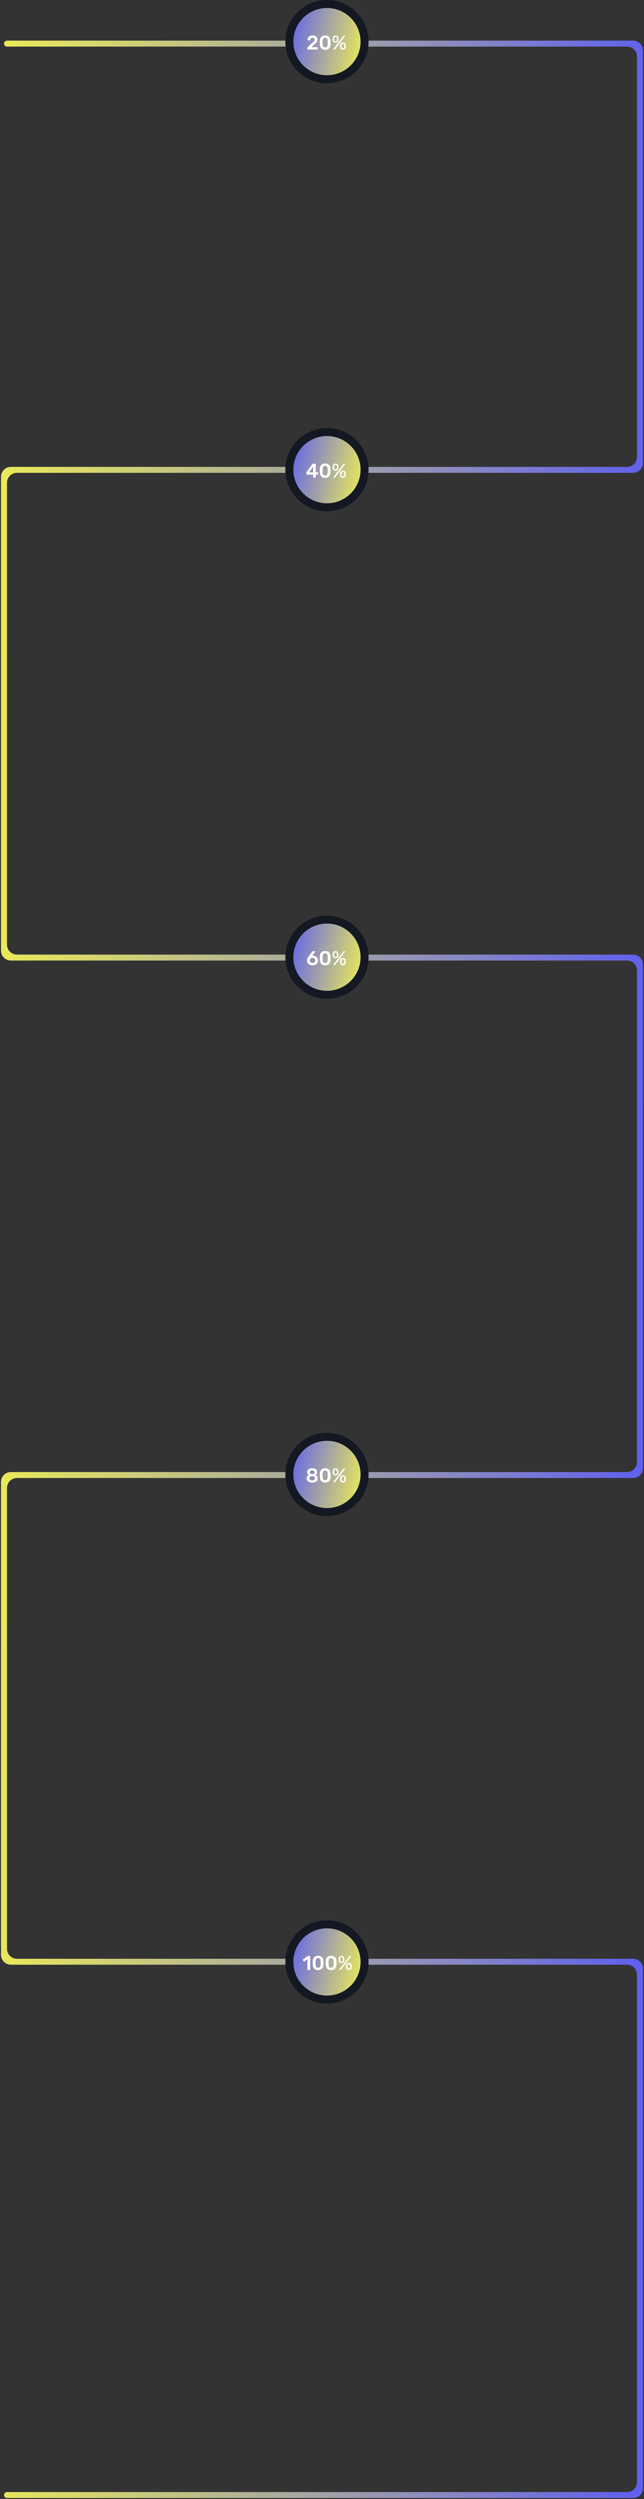 <svg width="325" height="1261" viewBox="0 0 325 1261" fill="none" xmlns="http://www.w3.org/2000/svg">
<rect x="0" y="0" width="325" height="1261" fill="#333333" stroke="none"/>
<path fill-rule="evenodd" clip-rule="evenodd" d="M321.453 28.5C321.453 25.739 319.214 23.5 316.453 23.5H3.524C2.695 23.5 2.024 22.828 2.024 22C2.024 21.172 2.695 20.5 3.524 20.5H319.5C322.261 20.5 324.5 22.739 324.5 25.5V233.593C324.5 236.355 322.261 238.593 319.5 238.593H8.547C5.786 238.593 3.547 240.832 3.547 243.593V476.694C3.547 479.455 5.786 481.694 8.547 481.694H319.5C322.261 481.694 324.5 483.932 324.5 486.694V740.804C324.5 743.565 322.261 745.804 319.5 745.804H8.547C5.786 745.804 3.547 748.042 3.547 750.804V983.4C3.547 986.161 5.786 988.4 8.547 988.4H319.5C322.261 988.4 324.5 990.638 324.5 993.4V1255.5C324.5 1258.26 322.261 1260.5 319.5 1260.5H3.524C2.695 1260.5 2.024 1259.83 2.024 1259C2.024 1258.17 2.695 1257.5 3.524 1257.5H316.453C319.214 1257.5 321.453 1255.26 321.453 1252.5V996.4C321.453 993.638 319.214 991.4 316.453 991.4H5.5C2.739 991.4 0.5 989.161 0.5 986.4V747.804C0.5 745.042 2.739 742.804 5.5 742.804H316.453C319.214 742.804 321.453 740.565 321.453 737.804V489.694C321.453 486.932 319.214 484.694 316.453 484.694H5.5C2.739 484.694 0.5 482.455 0.5 479.694V240.593C0.5 237.832 2.739 235.593 5.5 235.593H316.453C319.214 235.593 321.453 233.355 321.453 230.593V28.5Z" fill="url(#paint0_linear_49_12)"/>
<circle cx="165" cy="21" r="21" fill="#141822"/>
<path d="M181.961 21C181.961 30.368 174.367 37.962 165 37.962C158.556 37.962 152.952 34.369 150.081 29.077C148.778 26.676 148.038 23.924 148.038 21C148.038 18.076 148.778 15.325 150.081 12.923C152.952 7.631 158.556 4.039 165 4.039C174.367 4.039 181.961 11.633 181.961 21Z" fill="url(#paint1_linear_49_12)"/>
<path d="M155.319 25C155.252 25 155.196 24.977 155.149 24.93C155.102 24.883 155.079 24.827 155.079 24.76V24.25C155.079 24.19 155.092 24.12 155.119 24.04C155.152 23.953 155.222 23.867 155.329 23.78L156.909 22.21C157.349 21.863 157.702 21.57 157.969 21.33C158.242 21.083 158.439 20.86 158.559 20.66C158.686 20.453 158.749 20.25 158.749 20.05C158.749 19.75 158.666 19.507 158.499 19.32C158.339 19.133 158.082 19.04 157.729 19.04C157.496 19.04 157.299 19.09 157.139 19.19C156.979 19.283 156.852 19.41 156.759 19.57C156.672 19.73 156.612 19.907 156.579 20.1C156.566 20.187 156.529 20.247 156.469 20.28C156.409 20.313 156.349 20.33 156.289 20.33H155.399C155.339 20.33 155.289 20.31 155.249 20.27C155.209 20.23 155.189 20.183 155.189 20.13C155.196 19.843 155.256 19.567 155.369 19.3C155.482 19.027 155.646 18.787 155.859 18.58C156.079 18.367 156.346 18.197 156.659 18.07C156.972 17.943 157.326 17.88 157.719 17.88C158.272 17.88 158.729 17.973 159.089 18.16C159.456 18.347 159.729 18.6 159.909 18.92C160.096 19.24 160.189 19.6 160.189 20C160.189 20.313 160.129 20.603 160.009 20.87C159.889 21.13 159.716 21.383 159.489 21.63C159.262 21.87 158.989 22.117 158.669 22.37L157.249 23.81H160.099C160.172 23.81 160.229 23.833 160.269 23.88C160.316 23.92 160.339 23.977 160.339 24.05V24.76C160.339 24.827 160.316 24.883 160.269 24.93C160.229 24.977 160.172 25 160.099 25H155.319ZM164.1 25.1C163.627 25.1 163.224 25.03 162.89 24.89C162.557 24.75 162.284 24.557 162.07 24.31C161.857 24.063 161.697 23.78 161.59 23.46C161.484 23.133 161.42 22.787 161.4 22.42C161.394 22.24 161.387 22.043 161.38 21.83C161.38 21.61 161.38 21.39 161.38 21.17C161.387 20.95 161.394 20.747 161.4 20.56C161.414 20.193 161.477 19.85 161.59 19.53C161.704 19.203 161.867 18.92 162.08 18.68C162.3 18.44 162.577 18.25 162.91 18.11C163.244 17.97 163.64 17.9 164.1 17.9C164.567 17.9 164.967 17.97 165.3 18.11C165.634 18.25 165.907 18.44 166.12 18.68C166.34 18.92 166.504 19.203 166.61 19.53C166.724 19.85 166.787 20.193 166.8 20.56C166.814 20.747 166.82 20.95 166.82 21.17C166.82 21.39 166.82 21.61 166.82 21.83C166.82 22.043 166.814 22.24 166.8 22.42C166.787 22.787 166.727 23.133 166.62 23.46C166.514 23.78 166.354 24.063 166.14 24.31C165.927 24.557 165.65 24.75 165.31 24.89C164.977 25.03 164.574 25.1 164.1 25.1ZM164.1 23.95C164.534 23.95 164.85 23.81 165.05 23.53C165.257 23.243 165.364 22.857 165.37 22.37C165.384 22.177 165.39 21.983 165.39 21.79C165.39 21.59 165.39 21.39 165.39 21.19C165.39 20.99 165.384 20.8 165.37 20.62C165.364 20.147 165.257 19.767 165.05 19.48C164.85 19.187 164.534 19.04 164.1 19.04C163.674 19.04 163.357 19.187 163.15 19.48C162.95 19.767 162.844 20.147 162.83 20.62C162.83 20.8 162.827 20.99 162.82 21.19C162.82 21.39 162.82 21.59 162.82 21.79C162.827 21.983 162.83 22.177 162.83 22.37C162.844 22.857 162.954 23.243 163.16 23.53C163.367 23.81 163.68 23.95 164.1 23.95ZM168.483 25C168.343 25 168.273 24.933 168.273 24.8C168.273 24.76 168.286 24.723 168.313 24.69L173.253 18.19C173.299 18.13 173.343 18.083 173.383 18.05C173.429 18.017 173.496 18 173.583 18H173.913C174.053 18 174.123 18.067 174.123 18.2C174.123 18.24 174.109 18.277 174.083 18.31L169.153 24.81C169.106 24.87 169.059 24.917 169.013 24.95C168.973 24.983 168.906 25 168.813 25H168.483ZM173.063 25.06C172.623 25.06 172.279 24.937 172.033 24.69C171.786 24.443 171.649 24.12 171.623 23.72C171.616 23.547 171.613 23.4 171.613 23.28C171.613 23.153 171.616 22.997 171.623 22.81C171.643 22.41 171.773 22.087 172.013 21.84C172.253 21.587 172.603 21.46 173.063 21.46C173.529 21.46 173.879 21.587 174.113 21.84C174.353 22.087 174.486 22.41 174.513 22.81C174.526 22.997 174.533 23.153 174.533 23.28C174.533 23.4 174.526 23.547 174.513 23.72C174.486 24.12 174.346 24.443 174.093 24.69C173.846 24.937 173.503 25.06 173.063 25.06ZM173.063 24.4C173.236 24.4 173.373 24.363 173.473 24.29C173.579 24.217 173.656 24.127 173.703 24.02C173.749 23.907 173.776 23.793 173.783 23.68C173.796 23.5 173.803 23.36 173.803 23.26C173.803 23.153 173.796 23.017 173.783 22.85C173.776 22.67 173.719 22.503 173.613 22.35C173.506 22.197 173.323 22.12 173.063 22.12C172.809 22.12 172.629 22.197 172.523 22.35C172.423 22.503 172.366 22.67 172.353 22.85C172.346 23.017 172.343 23.153 172.343 23.26C172.343 23.36 172.346 23.5 172.353 23.68C172.366 23.793 172.393 23.907 172.433 24.02C172.479 24.127 172.553 24.217 172.653 24.29C172.759 24.363 172.896 24.4 173.063 24.4ZM169.323 21.51C168.883 21.51 168.539 21.393 168.293 21.16C168.046 20.927 167.909 20.61 167.883 20.21C167.876 20.037 167.873 19.89 167.873 19.77C167.873 19.643 167.876 19.487 167.883 19.3C167.903 18.9 168.033 18.577 168.273 18.33C168.513 18.077 168.863 17.95 169.323 17.95C169.789 17.95 170.139 18.077 170.373 18.33C170.613 18.577 170.743 18.9 170.763 19.3C170.776 19.487 170.783 19.643 170.783 19.77C170.783 19.89 170.776 20.037 170.763 20.21C170.743 20.61 170.606 20.927 170.353 21.16C170.106 21.393 169.763 21.51 169.323 21.51ZM169.323 20.89C169.496 20.89 169.633 20.853 169.733 20.78C169.839 20.707 169.916 20.617 169.963 20.51C170.009 20.397 170.036 20.283 170.043 20.17C170.056 19.99 170.063 19.85 170.063 19.75C170.063 19.643 170.056 19.507 170.043 19.34C170.036 19.16 169.976 18.993 169.863 18.84C169.756 18.687 169.576 18.61 169.323 18.61C169.069 18.61 168.889 18.687 168.783 18.84C168.683 18.993 168.626 19.16 168.613 19.34C168.606 19.507 168.603 19.643 168.603 19.75C168.603 19.85 168.606 19.99 168.613 20.17C168.626 20.283 168.653 20.397 168.693 20.51C168.739 20.617 168.813 20.707 168.913 20.78C169.013 20.853 169.149 20.89 169.323 20.89Z" fill="white"/>
<circle cx="165" cy="237" r="21" fill="#141822"/>
<path d="M181.961 237C181.961 246.368 174.367 253.962 165 253.962C158.556 253.962 152.952 250.369 150.081 245.077C148.778 242.676 148.038 239.924 148.038 237C148.038 234.076 148.778 231.325 150.081 228.923C152.952 223.631 158.556 220.039 165 220.039C174.367 220.039 181.961 227.633 181.961 237Z" fill="url(#paint2_linear_49_12)"/>
<path d="M158.247 241C158.18 241 158.124 240.977 158.077 240.93C158.03 240.883 158.007 240.827 158.007 240.76V239.48H154.837C154.764 239.48 154.704 239.457 154.657 239.41C154.617 239.363 154.597 239.307 154.597 239.24V238.56C154.597 238.52 154.604 238.473 154.617 238.42C154.637 238.36 154.667 238.307 154.707 238.26L157.657 234.17C157.744 234.057 157.867 234 158.027 234H159.117C159.184 234 159.24 234.023 159.287 234.07C159.334 234.117 159.357 234.173 159.357 234.24V238.3H160.247C160.327 238.3 160.387 238.323 160.427 238.37C160.474 238.41 160.497 238.467 160.497 238.54V239.24C160.497 239.307 160.474 239.363 160.427 239.41C160.38 239.457 160.324 239.48 160.257 239.48H159.357V240.76C159.357 240.827 159.334 240.883 159.287 240.93C159.24 240.977 159.184 241 159.117 241H158.247ZM155.987 238.34H158.037V235.45L155.987 238.34ZM164.1 241.1C163.627 241.1 163.224 241.03 162.89 240.89C162.557 240.75 162.284 240.557 162.07 240.31C161.857 240.063 161.697 239.78 161.59 239.46C161.484 239.133 161.42 238.787 161.4 238.42C161.394 238.24 161.387 238.043 161.38 237.83C161.38 237.61 161.38 237.39 161.38 237.17C161.387 236.95 161.394 236.747 161.4 236.56C161.414 236.193 161.477 235.85 161.59 235.53C161.704 235.203 161.867 234.92 162.08 234.68C162.3 234.44 162.577 234.25 162.91 234.11C163.244 233.97 163.64 233.9 164.1 233.9C164.567 233.9 164.967 233.97 165.3 234.11C165.634 234.25 165.907 234.44 166.12 234.68C166.34 234.92 166.504 235.203 166.61 235.53C166.724 235.85 166.787 236.193 166.8 236.56C166.814 236.747 166.82 236.95 166.82 237.17C166.82 237.39 166.82 237.61 166.82 237.83C166.82 238.043 166.814 238.24 166.8 238.42C166.787 238.787 166.727 239.133 166.62 239.46C166.514 239.78 166.354 240.063 166.14 240.31C165.927 240.557 165.65 240.75 165.31 240.89C164.977 241.03 164.574 241.1 164.1 241.1ZM164.1 239.95C164.534 239.95 164.85 239.81 165.05 239.53C165.257 239.243 165.364 238.857 165.37 238.37C165.384 238.177 165.39 237.983 165.39 237.79C165.39 237.59 165.39 237.39 165.39 237.19C165.39 236.99 165.384 236.8 165.37 236.62C165.364 236.147 165.257 235.767 165.05 235.48C164.85 235.187 164.534 235.04 164.1 235.04C163.674 235.04 163.357 235.187 163.15 235.48C162.95 235.767 162.844 236.147 162.83 236.62C162.83 236.8 162.827 236.99 162.82 237.19C162.82 237.39 162.82 237.59 162.82 237.79C162.827 237.983 162.83 238.177 162.83 238.37C162.844 238.857 162.954 239.243 163.16 239.53C163.367 239.81 163.68 239.95 164.1 239.95ZM168.483 241C168.343 241 168.273 240.933 168.273 240.8C168.273 240.76 168.286 240.723 168.313 240.69L173.253 234.19C173.299 234.13 173.343 234.083 173.383 234.05C173.429 234.017 173.496 234 173.583 234H173.913C174.053 234 174.123 234.067 174.123 234.2C174.123 234.24 174.109 234.277 174.083 234.31L169.153 240.81C169.106 240.87 169.059 240.917 169.013 240.95C168.973 240.983 168.906 241 168.813 241H168.483ZM173.063 241.06C172.623 241.06 172.279 240.937 172.033 240.69C171.786 240.443 171.649 240.12 171.623 239.72C171.616 239.547 171.613 239.4 171.613 239.28C171.613 239.153 171.616 238.997 171.623 238.81C171.643 238.41 171.773 238.087 172.013 237.84C172.253 237.587 172.603 237.46 173.063 237.46C173.529 237.46 173.879 237.587 174.113 237.84C174.353 238.087 174.486 238.41 174.513 238.81C174.526 238.997 174.533 239.153 174.533 239.28C174.533 239.4 174.526 239.547 174.513 239.72C174.486 240.12 174.346 240.443 174.093 240.69C173.846 240.937 173.503 241.06 173.063 241.06ZM173.063 240.4C173.236 240.4 173.373 240.363 173.473 240.29C173.579 240.217 173.656 240.127 173.703 240.02C173.749 239.907 173.776 239.793 173.783 239.68C173.796 239.5 173.803 239.36 173.803 239.26C173.803 239.153 173.796 239.017 173.783 238.85C173.776 238.67 173.719 238.503 173.613 238.35C173.506 238.197 173.323 238.12 173.063 238.12C172.809 238.12 172.629 238.197 172.523 238.35C172.423 238.503 172.366 238.67 172.353 238.85C172.346 239.017 172.343 239.153 172.343 239.26C172.343 239.36 172.346 239.5 172.353 239.68C172.366 239.793 172.393 239.907 172.433 240.02C172.479 240.127 172.553 240.217 172.653 240.29C172.759 240.363 172.896 240.4 173.063 240.4ZM169.323 237.51C168.883 237.51 168.539 237.393 168.293 237.16C168.046 236.927 167.909 236.61 167.883 236.21C167.876 236.037 167.873 235.89 167.873 235.77C167.873 235.643 167.876 235.487 167.883 235.3C167.903 234.9 168.033 234.577 168.273 234.33C168.513 234.077 168.863 233.95 169.323 233.95C169.789 233.95 170.139 234.077 170.373 234.33C170.613 234.577 170.743 234.9 170.763 235.3C170.776 235.487 170.783 235.643 170.783 235.77C170.783 235.89 170.776 236.037 170.763 236.21C170.743 236.61 170.606 236.927 170.353 237.16C170.106 237.393 169.763 237.51 169.323 237.51ZM169.323 236.89C169.496 236.89 169.633 236.853 169.733 236.78C169.839 236.707 169.916 236.617 169.963 236.51C170.009 236.397 170.036 236.283 170.043 236.17C170.056 235.99 170.063 235.85 170.063 235.75C170.063 235.643 170.056 235.507 170.043 235.34C170.036 235.16 169.976 234.993 169.863 234.84C169.756 234.687 169.576 234.61 169.323 234.61C169.069 234.61 168.889 234.687 168.783 234.84C168.683 234.993 168.626 235.16 168.613 235.34C168.606 235.507 168.603 235.643 168.603 235.75C168.603 235.85 168.606 235.99 168.613 236.17C168.626 236.283 168.653 236.397 168.693 236.51C168.739 236.617 168.813 236.707 168.913 236.78C169.013 236.853 169.149 236.89 169.323 236.89Z" fill="white"/>
<circle cx="165" cy="483" r="21" fill="#141822"/>
<path d="M181.961 483C181.961 492.368 174.367 499.962 165 499.962C158.556 499.962 152.952 496.369 150.081 491.077C148.778 488.676 148.038 485.924 148.038 483C148.038 480.076 148.778 477.325 150.081 474.923C152.952 469.631 158.556 466.039 165 466.039C174.367 466.039 181.961 473.633 181.961 483Z" fill="url(#paint3_linear_49_12)"/>
<path d="M157.741 487.1C157.167 487.1 156.674 486.993 156.261 486.78C155.847 486.56 155.527 486.267 155.301 485.9C155.074 485.527 154.961 485.11 154.961 484.65C154.961 484.443 154.987 484.243 155.041 484.05C155.094 483.857 155.164 483.673 155.251 483.5C155.337 483.327 155.421 483.173 155.501 483.04C155.587 482.9 155.664 482.79 155.731 482.71L157.561 480.2C157.587 480.167 157.627 480.127 157.681 480.08C157.734 480.027 157.807 480 157.901 480H158.831C158.891 480 158.941 480.023 158.981 480.07C159.021 480.11 159.041 480.16 159.041 480.22C159.041 480.247 159.034 480.273 159.021 480.3C159.014 480.32 159.004 480.337 158.991 480.35L157.591 482.29C157.651 482.27 157.721 482.257 157.801 482.25C157.881 482.243 157.954 482.24 158.021 482.24C158.354 482.247 158.671 482.313 158.971 482.44C159.271 482.56 159.534 482.727 159.761 482.94C159.987 483.153 160.164 483.403 160.291 483.69C160.424 483.977 160.491 484.29 160.491 484.63C160.491 485.07 160.381 485.48 160.161 485.86C159.941 486.233 159.624 486.533 159.211 486.76C158.804 486.987 158.314 487.1 157.741 487.1ZM157.731 485.95C157.971 485.95 158.191 485.9 158.391 485.8C158.597 485.7 158.764 485.553 158.891 485.36C159.017 485.167 159.081 484.927 159.081 484.64C159.081 484.36 159.017 484.123 158.891 483.93C158.764 483.737 158.597 483.59 158.391 483.49C158.191 483.39 157.971 483.34 157.731 483.34C157.491 483.34 157.267 483.39 157.061 483.49C156.861 483.59 156.697 483.737 156.571 483.93C156.444 484.123 156.381 484.36 156.381 484.64C156.381 484.927 156.444 485.167 156.571 485.36C156.697 485.553 156.861 485.7 157.061 485.8C157.267 485.9 157.491 485.95 157.731 485.95ZM164.1 487.1C163.627 487.1 163.224 487.03 162.89 486.89C162.557 486.75 162.284 486.557 162.07 486.31C161.857 486.063 161.697 485.78 161.59 485.46C161.484 485.133 161.42 484.787 161.4 484.42C161.394 484.24 161.387 484.043 161.38 483.83C161.38 483.61 161.38 483.39 161.38 483.17C161.387 482.95 161.394 482.747 161.4 482.56C161.414 482.193 161.477 481.85 161.59 481.53C161.704 481.203 161.867 480.92 162.08 480.68C162.3 480.44 162.577 480.25 162.91 480.11C163.244 479.97 163.64 479.9 164.1 479.9C164.567 479.9 164.967 479.97 165.3 480.11C165.634 480.25 165.907 480.44 166.12 480.68C166.34 480.92 166.504 481.203 166.61 481.53C166.724 481.85 166.787 482.193 166.8 482.56C166.814 482.747 166.82 482.95 166.82 483.17C166.82 483.39 166.82 483.61 166.82 483.83C166.82 484.043 166.814 484.24 166.8 484.42C166.787 484.787 166.727 485.133 166.62 485.46C166.514 485.78 166.354 486.063 166.14 486.31C165.927 486.557 165.65 486.75 165.31 486.89C164.977 487.03 164.574 487.1 164.1 487.1ZM164.1 485.95C164.534 485.95 164.85 485.81 165.05 485.53C165.257 485.243 165.364 484.857 165.37 484.37C165.384 484.177 165.39 483.983 165.39 483.79C165.39 483.59 165.39 483.39 165.39 483.19C165.39 482.99 165.384 482.8 165.37 482.62C165.364 482.147 165.257 481.767 165.05 481.48C164.85 481.187 164.534 481.04 164.1 481.04C163.674 481.04 163.357 481.187 163.15 481.48C162.95 481.767 162.844 482.147 162.83 482.62C162.83 482.8 162.827 482.99 162.82 483.19C162.82 483.39 162.82 483.59 162.82 483.79C162.827 483.983 162.83 484.177 162.83 484.37C162.844 484.857 162.954 485.243 163.16 485.53C163.367 485.81 163.68 485.95 164.1 485.95ZM168.483 487C168.343 487 168.273 486.933 168.273 486.8C168.273 486.76 168.286 486.723 168.313 486.69L173.253 480.19C173.299 480.13 173.343 480.083 173.383 480.05C173.429 480.017 173.496 480 173.583 480H173.913C174.053 480 174.123 480.067 174.123 480.2C174.123 480.24 174.109 480.277 174.083 480.31L169.153 486.81C169.106 486.87 169.059 486.917 169.013 486.95C168.973 486.983 168.906 487 168.813 487H168.483ZM173.063 487.06C172.623 487.06 172.279 486.937 172.033 486.69C171.786 486.443 171.649 486.12 171.623 485.72C171.616 485.547 171.613 485.4 171.613 485.28C171.613 485.153 171.616 484.997 171.623 484.81C171.643 484.41 171.773 484.087 172.013 483.84C172.253 483.587 172.603 483.46 173.063 483.46C173.529 483.46 173.879 483.587 174.113 483.84C174.353 484.087 174.486 484.41 174.513 484.81C174.526 484.997 174.533 485.153 174.533 485.28C174.533 485.4 174.526 485.547 174.513 485.72C174.486 486.12 174.346 486.443 174.093 486.69C173.846 486.937 173.503 487.06 173.063 487.06ZM173.063 486.4C173.236 486.4 173.373 486.363 173.473 486.29C173.579 486.217 173.656 486.127 173.703 486.02C173.749 485.907 173.776 485.793 173.783 485.68C173.796 485.5 173.803 485.36 173.803 485.26C173.803 485.153 173.796 485.017 173.783 484.85C173.776 484.67 173.719 484.503 173.613 484.35C173.506 484.197 173.323 484.12 173.063 484.12C172.809 484.12 172.629 484.197 172.523 484.35C172.423 484.503 172.366 484.67 172.353 484.85C172.346 485.017 172.343 485.153 172.343 485.26C172.343 485.36 172.346 485.5 172.353 485.68C172.366 485.793 172.393 485.907 172.433 486.02C172.479 486.127 172.553 486.217 172.653 486.29C172.759 486.363 172.896 486.4 173.063 486.4ZM169.323 483.51C168.883 483.51 168.539 483.393 168.293 483.16C168.046 482.927 167.909 482.61 167.883 482.21C167.876 482.037 167.873 481.89 167.873 481.77C167.873 481.643 167.876 481.487 167.883 481.3C167.903 480.9 168.033 480.577 168.273 480.33C168.513 480.077 168.863 479.95 169.323 479.95C169.789 479.95 170.139 480.077 170.373 480.33C170.613 480.577 170.743 480.9 170.763 481.3C170.776 481.487 170.783 481.643 170.783 481.77C170.783 481.89 170.776 482.037 170.763 482.21C170.743 482.61 170.606 482.927 170.353 483.16C170.106 483.393 169.763 483.51 169.323 483.51ZM169.323 482.89C169.496 482.89 169.633 482.853 169.733 482.78C169.839 482.707 169.916 482.617 169.963 482.51C170.009 482.397 170.036 482.283 170.043 482.17C170.056 481.99 170.063 481.85 170.063 481.75C170.063 481.643 170.056 481.507 170.043 481.34C170.036 481.16 169.976 480.993 169.863 480.84C169.756 480.687 169.576 480.61 169.323 480.61C169.069 480.61 168.889 480.687 168.783 480.84C168.683 480.993 168.626 481.16 168.613 481.34C168.606 481.507 168.603 481.643 168.603 481.75C168.603 481.85 168.606 481.99 168.613 482.17C168.626 482.283 168.653 482.397 168.693 482.51C168.739 482.617 168.813 482.707 168.913 482.78C169.013 482.853 169.149 482.89 169.323 482.89Z" fill="white"/>
<circle cx="165" cy="744" r="21" fill="#141822"/>
<path d="M181.961 744C181.961 753.368 174.367 760.962 165 760.962C158.556 760.962 152.952 757.369 150.081 752.077C148.778 749.676 148.038 746.924 148.038 744C148.038 741.076 148.778 738.325 150.081 735.923C152.952 730.631 158.556 727.039 165 727.039C174.367 727.039 181.961 734.633 181.961 744Z" fill="url(#paint4_linear_49_12)"/>
<path d="M157.538 748.1C157.098 748.1 156.704 748.047 156.358 747.94C156.011 747.833 155.718 747.683 155.478 747.49C155.244 747.297 155.064 747.07 154.938 746.81C154.818 746.55 154.758 746.26 154.758 745.94C154.758 745.553 154.851 745.22 155.038 744.94C155.231 744.653 155.481 744.433 155.788 744.28C155.541 744.127 155.348 743.93 155.208 743.69C155.074 743.45 155.008 743.17 155.008 742.85C155.008 742.463 155.104 742.127 155.298 741.84C155.498 741.547 155.784 741.317 156.158 741.15C156.538 740.983 156.998 740.9 157.538 740.9C158.078 740.9 158.534 740.983 158.908 741.15C159.281 741.31 159.564 741.537 159.758 741.83C159.951 742.117 160.048 742.453 160.048 742.84C160.048 743.16 159.981 743.44 159.848 743.68C159.714 743.92 159.528 744.12 159.288 744.28C159.601 744.427 159.851 744.647 160.038 744.94C160.224 745.227 160.318 745.563 160.318 745.95C160.318 746.37 160.208 746.743 159.988 747.07C159.774 747.39 159.458 747.643 159.038 747.83C158.624 748.01 158.124 748.1 157.538 748.1ZM157.538 747.06C157.798 747.06 158.031 747.017 158.238 746.93C158.451 746.837 158.618 746.707 158.738 746.54C158.864 746.373 158.928 746.177 158.928 745.95C158.928 745.717 158.864 745.52 158.738 745.36C158.618 745.193 158.451 745.067 158.238 744.98C158.031 744.887 157.798 744.84 157.538 744.84C157.278 744.84 157.041 744.887 156.828 744.98C156.621 745.067 156.454 745.193 156.328 745.36C156.208 745.52 156.148 745.717 156.148 745.95C156.148 746.177 156.208 746.373 156.328 746.54C156.454 746.707 156.621 746.837 156.828 746.93C157.041 747.017 157.278 747.06 157.538 747.06ZM157.538 743.85C157.758 743.843 157.958 743.8 158.138 743.72C158.324 743.64 158.471 743.533 158.578 743.4C158.691 743.26 158.748 743.093 158.748 742.9C158.748 742.707 158.694 742.54 158.588 742.4C158.488 742.253 158.344 742.14 158.158 742.06C157.978 741.98 157.771 741.94 157.538 741.94C157.304 741.94 157.094 741.98 156.908 742.06C156.728 742.14 156.584 742.253 156.478 742.4C156.378 742.54 156.328 742.707 156.328 742.9C156.328 743.093 156.378 743.26 156.478 743.4C156.584 743.54 156.728 743.65 156.908 743.73C157.094 743.81 157.304 743.85 157.538 743.85ZM164.1 748.1C163.627 748.1 163.224 748.03 162.89 747.89C162.557 747.75 162.284 747.557 162.07 747.31C161.857 747.063 161.697 746.78 161.59 746.46C161.484 746.133 161.42 745.787 161.4 745.42C161.394 745.24 161.387 745.043 161.38 744.83C161.38 744.61 161.38 744.39 161.38 744.17C161.387 743.95 161.394 743.747 161.4 743.56C161.414 743.193 161.477 742.85 161.59 742.53C161.704 742.203 161.867 741.92 162.08 741.68C162.3 741.44 162.577 741.25 162.91 741.11C163.244 740.97 163.64 740.9 164.1 740.9C164.567 740.9 164.967 740.97 165.3 741.11C165.634 741.25 165.907 741.44 166.12 741.68C166.34 741.92 166.504 742.203 166.61 742.53C166.724 742.85 166.787 743.193 166.8 743.56C166.814 743.747 166.82 743.95 166.82 744.17C166.82 744.39 166.82 744.61 166.82 744.83C166.82 745.043 166.814 745.24 166.8 745.42C166.787 745.787 166.727 746.133 166.62 746.46C166.514 746.78 166.354 747.063 166.14 747.31C165.927 747.557 165.65 747.75 165.31 747.89C164.977 748.03 164.574 748.1 164.1 748.1ZM164.1 746.95C164.534 746.95 164.85 746.81 165.05 746.53C165.257 746.243 165.364 745.857 165.37 745.37C165.384 745.177 165.39 744.983 165.39 744.79C165.39 744.59 165.39 744.39 165.39 744.19C165.39 743.99 165.384 743.8 165.37 743.62C165.364 743.147 165.257 742.767 165.05 742.48C164.85 742.187 164.534 742.04 164.1 742.04C163.674 742.04 163.357 742.187 163.15 742.48C162.95 742.767 162.844 743.147 162.83 743.62C162.83 743.8 162.827 743.99 162.82 744.19C162.82 744.39 162.82 744.59 162.82 744.79C162.827 744.983 162.83 745.177 162.83 745.37C162.844 745.857 162.954 746.243 163.16 746.53C163.367 746.81 163.68 746.95 164.1 746.95ZM168.483 748C168.343 748 168.273 747.933 168.273 747.8C168.273 747.76 168.286 747.723 168.313 747.69L173.253 741.19C173.299 741.13 173.343 741.083 173.383 741.05C173.429 741.017 173.496 741 173.583 741H173.913C174.053 741 174.123 741.067 174.123 741.2C174.123 741.24 174.109 741.277 174.083 741.31L169.153 747.81C169.106 747.87 169.059 747.917 169.013 747.95C168.973 747.983 168.906 748 168.813 748H168.483ZM173.063 748.06C172.623 748.06 172.279 747.937 172.033 747.69C171.786 747.443 171.649 747.12 171.623 746.72C171.616 746.547 171.613 746.4 171.613 746.28C171.613 746.153 171.616 745.997 171.623 745.81C171.643 745.41 171.773 745.087 172.013 744.84C172.253 744.587 172.603 744.46 173.063 744.46C173.529 744.46 173.879 744.587 174.113 744.84C174.353 745.087 174.486 745.41 174.513 745.81C174.526 745.997 174.533 746.153 174.533 746.28C174.533 746.4 174.526 746.547 174.513 746.72C174.486 747.12 174.346 747.443 174.093 747.69C173.846 747.937 173.503 748.06 173.063 748.06ZM173.063 747.4C173.236 747.4 173.373 747.363 173.473 747.29C173.579 747.217 173.656 747.127 173.703 747.02C173.749 746.907 173.776 746.793 173.783 746.68C173.796 746.5 173.803 746.36 173.803 746.26C173.803 746.153 173.796 746.017 173.783 745.85C173.776 745.67 173.719 745.503 173.613 745.35C173.506 745.197 173.323 745.12 173.063 745.12C172.809 745.12 172.629 745.197 172.523 745.35C172.423 745.503 172.366 745.67 172.353 745.85C172.346 746.017 172.343 746.153 172.343 746.26C172.343 746.36 172.346 746.5 172.353 746.68C172.366 746.793 172.393 746.907 172.433 747.02C172.479 747.127 172.553 747.217 172.653 747.29C172.759 747.363 172.896 747.4 173.063 747.4ZM169.323 744.51C168.883 744.51 168.539 744.393 168.293 744.16C168.046 743.927 167.909 743.61 167.883 743.21C167.876 743.037 167.873 742.89 167.873 742.77C167.873 742.643 167.876 742.487 167.883 742.3C167.903 741.9 168.033 741.577 168.273 741.33C168.513 741.077 168.863 740.95 169.323 740.95C169.789 740.95 170.139 741.077 170.373 741.33C170.613 741.577 170.743 741.9 170.763 742.3C170.776 742.487 170.783 742.643 170.783 742.77C170.783 742.89 170.776 743.037 170.763 743.21C170.743 743.61 170.606 743.927 170.353 744.16C170.106 744.393 169.763 744.51 169.323 744.51ZM169.323 743.89C169.496 743.89 169.633 743.853 169.733 743.78C169.839 743.707 169.916 743.617 169.963 743.51C170.009 743.397 170.036 743.283 170.043 743.17C170.056 742.99 170.063 742.85 170.063 742.75C170.063 742.643 170.056 742.507 170.043 742.34C170.036 742.16 169.976 741.993 169.863 741.84C169.756 741.687 169.576 741.61 169.323 741.61C169.069 741.61 168.889 741.687 168.783 741.84C168.683 741.993 168.626 742.16 168.613 742.34C168.606 742.507 168.603 742.643 168.603 742.75C168.603 742.85 168.606 742.99 168.613 743.17C168.626 743.283 168.653 743.397 168.693 743.51C168.739 743.617 168.813 743.707 168.913 743.78C169.013 743.853 169.149 743.89 169.323 743.89Z" fill="white"/>
<circle cx="165" cy="990" r="21" fill="#141822"/>
<path d="M181.961 990C181.961 999.368 174.367 1006.96 165 1006.96C158.556 1006.96 152.952 1003.37 150.081 998.077C148.778 995.676 148.038 992.924 148.038 990C148.038 987.076 148.778 984.325 150.081 981.923C152.952 976.631 158.556 973.039 165 973.039C174.367 973.039 181.961 980.633 181.961 990Z" fill="url(#paint5_linear_49_12)"/>
<path d="M155.389 994C155.316 994 155.256 993.977 155.209 993.93C155.169 993.883 155.149 993.827 155.149 993.76V988.58L153.629 989.75C153.569 989.79 153.509 989.807 153.449 989.8C153.389 989.787 153.336 989.75 153.289 989.69L152.869 989.15C152.829 989.09 152.812 989.027 152.819 988.96C152.832 988.893 152.869 988.84 152.929 988.8L155.169 987.07C155.209 987.037 155.249 987.017 155.289 987.01C155.329 987.003 155.372 987 155.419 987H156.299C156.366 987 156.422 987.023 156.469 987.07C156.516 987.117 156.539 987.173 156.539 987.24V993.76C156.539 993.827 156.516 993.883 156.469 993.93C156.422 993.977 156.366 994 156.299 994H155.389ZM160.528 994.1C160.055 994.1 159.651 994.03 159.318 993.89C158.985 993.75 158.711 993.557 158.498 993.31C158.285 993.063 158.125 992.78 158.018 992.46C157.911 992.133 157.848 991.787 157.828 991.42C157.821 991.24 157.815 991.043 157.808 990.83C157.808 990.61 157.808 990.39 157.808 990.17C157.815 989.95 157.821 989.747 157.828 989.56C157.841 989.193 157.905 988.85 158.018 988.53C158.131 988.203 158.295 987.92 158.508 987.68C158.728 987.44 159.005 987.25 159.338 987.11C159.671 986.97 160.068 986.9 160.528 986.9C160.995 986.9 161.395 986.97 161.728 987.11C162.061 987.25 162.335 987.44 162.548 987.68C162.768 987.92 162.931 988.203 163.038 988.53C163.151 988.85 163.215 989.193 163.228 989.56C163.241 989.747 163.248 989.95 163.248 990.17C163.248 990.39 163.248 990.61 163.248 990.83C163.248 991.043 163.241 991.24 163.228 991.42C163.215 991.787 163.155 992.133 163.048 992.46C162.941 992.78 162.781 993.063 162.568 993.31C162.355 993.557 162.078 993.75 161.738 993.89C161.405 994.03 161.001 994.1 160.528 994.1ZM160.528 992.95C160.961 992.95 161.278 992.81 161.478 992.53C161.685 992.243 161.791 991.857 161.798 991.37C161.811 991.177 161.818 990.983 161.818 990.79C161.818 990.59 161.818 990.39 161.818 990.19C161.818 989.99 161.811 989.8 161.798 989.62C161.791 989.147 161.685 988.767 161.478 988.48C161.278 988.187 160.961 988.04 160.528 988.04C160.101 988.04 159.785 988.187 159.578 988.48C159.378 988.767 159.271 989.147 159.258 989.62C159.258 989.8 159.255 989.99 159.248 990.19C159.248 990.39 159.248 990.59 159.248 990.79C159.255 990.983 159.258 991.177 159.258 991.37C159.271 991.857 159.381 992.243 159.588 992.53C159.795 992.81 160.108 992.95 160.528 992.95ZM167.1 994.1C166.627 994.1 166.224 994.03 165.89 993.89C165.557 993.75 165.284 993.557 165.07 993.31C164.857 993.063 164.697 992.78 164.59 992.46C164.484 992.133 164.42 991.787 164.4 991.42C164.394 991.24 164.387 991.043 164.38 990.83C164.38 990.61 164.38 990.39 164.38 990.17C164.387 989.95 164.394 989.747 164.4 989.56C164.414 989.193 164.477 988.85 164.59 988.53C164.704 988.203 164.867 987.92 165.08 987.68C165.3 987.44 165.577 987.25 165.91 987.11C166.244 986.97 166.64 986.9 167.1 986.9C167.567 986.9 167.967 986.97 168.3 987.11C168.634 987.25 168.907 987.44 169.12 987.68C169.34 987.92 169.504 988.203 169.61 988.53C169.724 988.85 169.787 989.193 169.8 989.56C169.814 989.747 169.82 989.95 169.82 990.17C169.82 990.39 169.82 990.61 169.82 990.83C169.82 991.043 169.814 991.24 169.8 991.42C169.787 991.787 169.727 992.133 169.62 992.46C169.514 992.78 169.354 993.063 169.14 993.31C168.927 993.557 168.65 993.75 168.31 993.89C167.977 994.03 167.574 994.1 167.1 994.1ZM167.1 992.95C167.534 992.95 167.85 992.81 168.05 992.53C168.257 992.243 168.364 991.857 168.37 991.37C168.384 991.177 168.39 990.983 168.39 990.79C168.39 990.59 168.39 990.39 168.39 990.19C168.39 989.99 168.384 989.8 168.37 989.62C168.364 989.147 168.257 988.767 168.05 988.48C167.85 988.187 167.534 988.04 167.1 988.04C166.674 988.04 166.357 988.187 166.15 988.48C165.95 988.767 165.844 989.147 165.83 989.62C165.83 989.8 165.827 989.99 165.82 990.19C165.82 990.39 165.82 990.59 165.82 990.79C165.827 990.983 165.83 991.177 165.83 991.37C165.844 991.857 165.954 992.243 166.16 992.53C166.367 992.81 166.68 992.95 167.1 992.95ZM171.483 994C171.343 994 171.273 993.933 171.273 993.8C171.273 993.76 171.286 993.723 171.313 993.69L176.253 987.19C176.299 987.13 176.343 987.083 176.383 987.05C176.429 987.017 176.496 987 176.583 987H176.913C177.053 987 177.123 987.067 177.123 987.2C177.123 987.24 177.109 987.277 177.083 987.31L172.153 993.81C172.106 993.87 172.059 993.917 172.013 993.95C171.973 993.983 171.906 994 171.813 994H171.483ZM176.063 994.06C175.623 994.06 175.279 993.937 175.033 993.69C174.786 993.443 174.649 993.12 174.623 992.72C174.616 992.547 174.613 992.4 174.613 992.28C174.613 992.153 174.616 991.997 174.623 991.81C174.643 991.41 174.773 991.087 175.013 990.84C175.253 990.587 175.603 990.46 176.063 990.46C176.529 990.46 176.879 990.587 177.113 990.84C177.353 991.087 177.486 991.41 177.513 991.81C177.526 991.997 177.533 992.153 177.533 992.28C177.533 992.4 177.526 992.547 177.513 992.72C177.486 993.12 177.346 993.443 177.093 993.69C176.846 993.937 176.503 994.06 176.063 994.06ZM176.063 993.4C176.236 993.4 176.373 993.363 176.473 993.29C176.579 993.217 176.656 993.127 176.703 993.02C176.749 992.907 176.776 992.793 176.783 992.68C176.796 992.5 176.803 992.36 176.803 992.26C176.803 992.153 176.796 992.017 176.783 991.85C176.776 991.67 176.719 991.503 176.613 991.35C176.506 991.197 176.323 991.12 176.063 991.12C175.809 991.12 175.629 991.197 175.523 991.35C175.423 991.503 175.366 991.67 175.353 991.85C175.346 992.017 175.343 992.153 175.343 992.26C175.343 992.36 175.346 992.5 175.353 992.68C175.366 992.793 175.393 992.907 175.433 993.02C175.479 993.127 175.553 993.217 175.653 993.29C175.759 993.363 175.896 993.4 176.063 993.4ZM172.323 990.51C171.883 990.51 171.539 990.393 171.293 990.16C171.046 989.927 170.909 989.61 170.883 989.21C170.876 989.037 170.873 988.89 170.873 988.77C170.873 988.643 170.876 988.487 170.883 988.3C170.903 987.9 171.033 987.577 171.273 987.33C171.513 987.077 171.863 986.95 172.323 986.95C172.789 986.95 173.139 987.077 173.373 987.33C173.613 987.577 173.743 987.9 173.763 988.3C173.776 988.487 173.783 988.643 173.783 988.77C173.783 988.89 173.776 989.037 173.763 989.21C173.743 989.61 173.606 989.927 173.353 990.16C173.106 990.393 172.763 990.51 172.323 990.51ZM172.323 989.89C172.496 989.89 172.633 989.853 172.733 989.78C172.839 989.707 172.916 989.617 172.963 989.51C173.009 989.397 173.036 989.283 173.043 989.17C173.056 988.99 173.063 988.85 173.063 988.75C173.063 988.643 173.056 988.507 173.043 988.34C173.036 988.16 172.976 987.993 172.863 987.84C172.756 987.687 172.576 987.61 172.323 987.61C172.069 987.61 171.889 987.687 171.783 987.84C171.683 987.993 171.626 988.16 171.613 988.34C171.606 988.507 171.603 988.643 171.603 988.75C171.603 988.85 171.606 988.99 171.613 989.17C171.626 989.283 171.653 989.397 171.693 989.51C171.739 989.617 171.813 989.707 171.913 989.78C172.013 989.853 172.149 989.89 172.323 989.89Z" fill="white"/>
<defs>
<linearGradient id="paint0_linear_49_12" x1="1.008" y1="481" x2="325.007" y2="483.579" gradientUnits="userSpaceOnUse">
<stop stop-color="#E9E95A"/>
<stop offset="1" stop-color="#6060EE"/>
</linearGradient>
<linearGradient id="paint1_linear_49_12" x1="143.074" y1="0.646" x2="189.255" y2="11.067" gradientUnits="userSpaceOnUse">
<stop stop-color="#5151FF"/>
<stop offset="1" stop-color="#F1F151"/>
</linearGradient>
<linearGradient id="paint2_linear_49_12" x1="143.074" y1="216.646" x2="189.255" y2="227.067" gradientUnits="userSpaceOnUse">
<stop stop-color="#5151FF"/>
<stop offset="1" stop-color="#F1F151"/>
</linearGradient>
<linearGradient id="paint3_linear_49_12" x1="143.074" y1="462.646" x2="189.255" y2="473.067" gradientUnits="userSpaceOnUse">
<stop stop-color="#5151FF"/>
<stop offset="1" stop-color="#F1F151"/>
</linearGradient>
<linearGradient id="paint4_linear_49_12" x1="143.074" y1="723.646" x2="189.255" y2="734.067" gradientUnits="userSpaceOnUse">
<stop stop-color="#5151FF"/>
<stop offset="1" stop-color="#F1F151"/>
</linearGradient>
<linearGradient id="paint5_linear_49_12" x1="143.074" y1="969.646" x2="189.255" y2="980.067" gradientUnits="userSpaceOnUse">
<stop stop-color="#5151FF"/>
<stop offset="1" stop-color="#F1F151"/>
</linearGradient>
</defs>
</svg>
